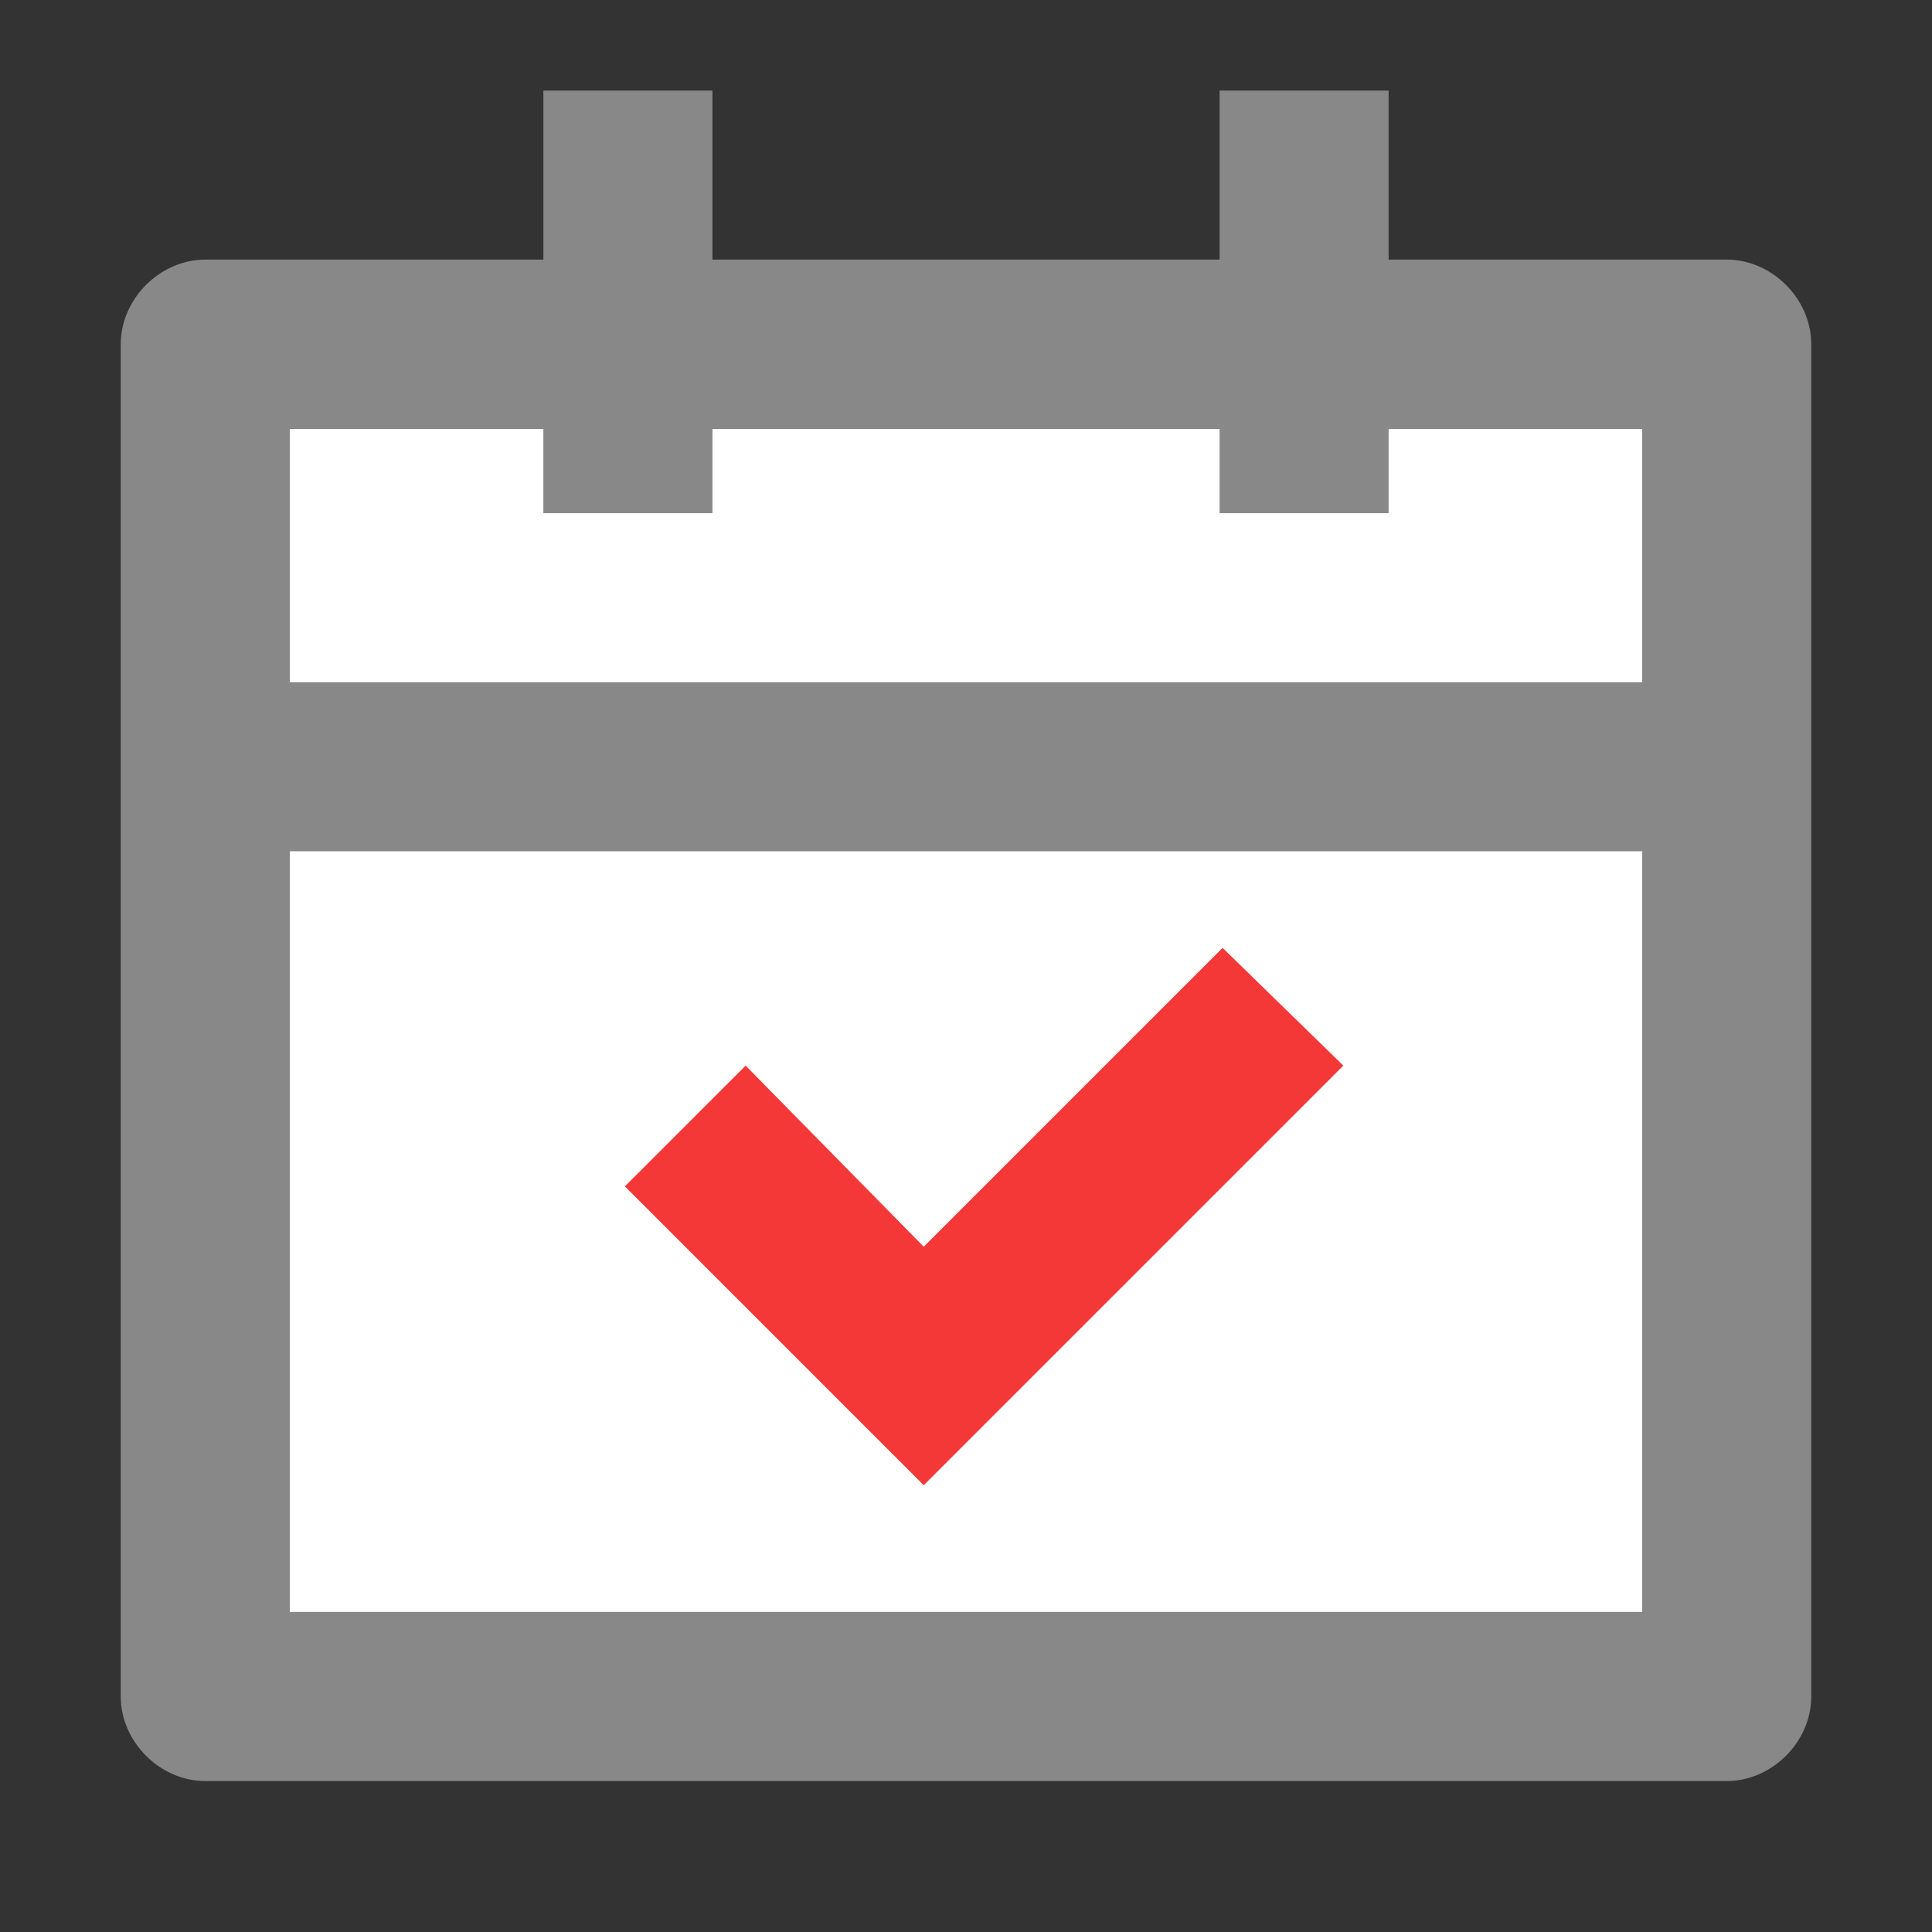<svg xmlns="http://www.w3.org/2000/svg" viewBox="0 0 64 64" width="64" height="64">
	<rect x="0" y="0" width="64" height="64" fill="#333333" stroke="none"/>
	<rect fill="#fff" x="9.6" y="14.2" class="st0" width="44.8" height="39.2"/>
	<path d="M23.6 3v5.6h16.8V3H46v5.6h11.2c1.5 0 2.8 1.3 2.8 2.8v44.8c0 1.5-1.3 2.8-2.8 2.8H6.8C5.3 59 4 57.7 4 56.2V11.4c0-1.5 1.3-2.8 2.8-2.8H18V3h5.6zm30.8 25.2H9.6v25.2h44.8V28.2zM18 14.2H9.6v8.4h44.8v-8.4H46V17h-5.6v-2.8H23.6V17H18v-2.8z" fill="#888"/>
	<path fill="#f43737" d="M40.5 31.4l4 3.9-13.9 13.9-9.9-9.9 4-4 5.9 6 9.9-9.9z"/>
</svg>